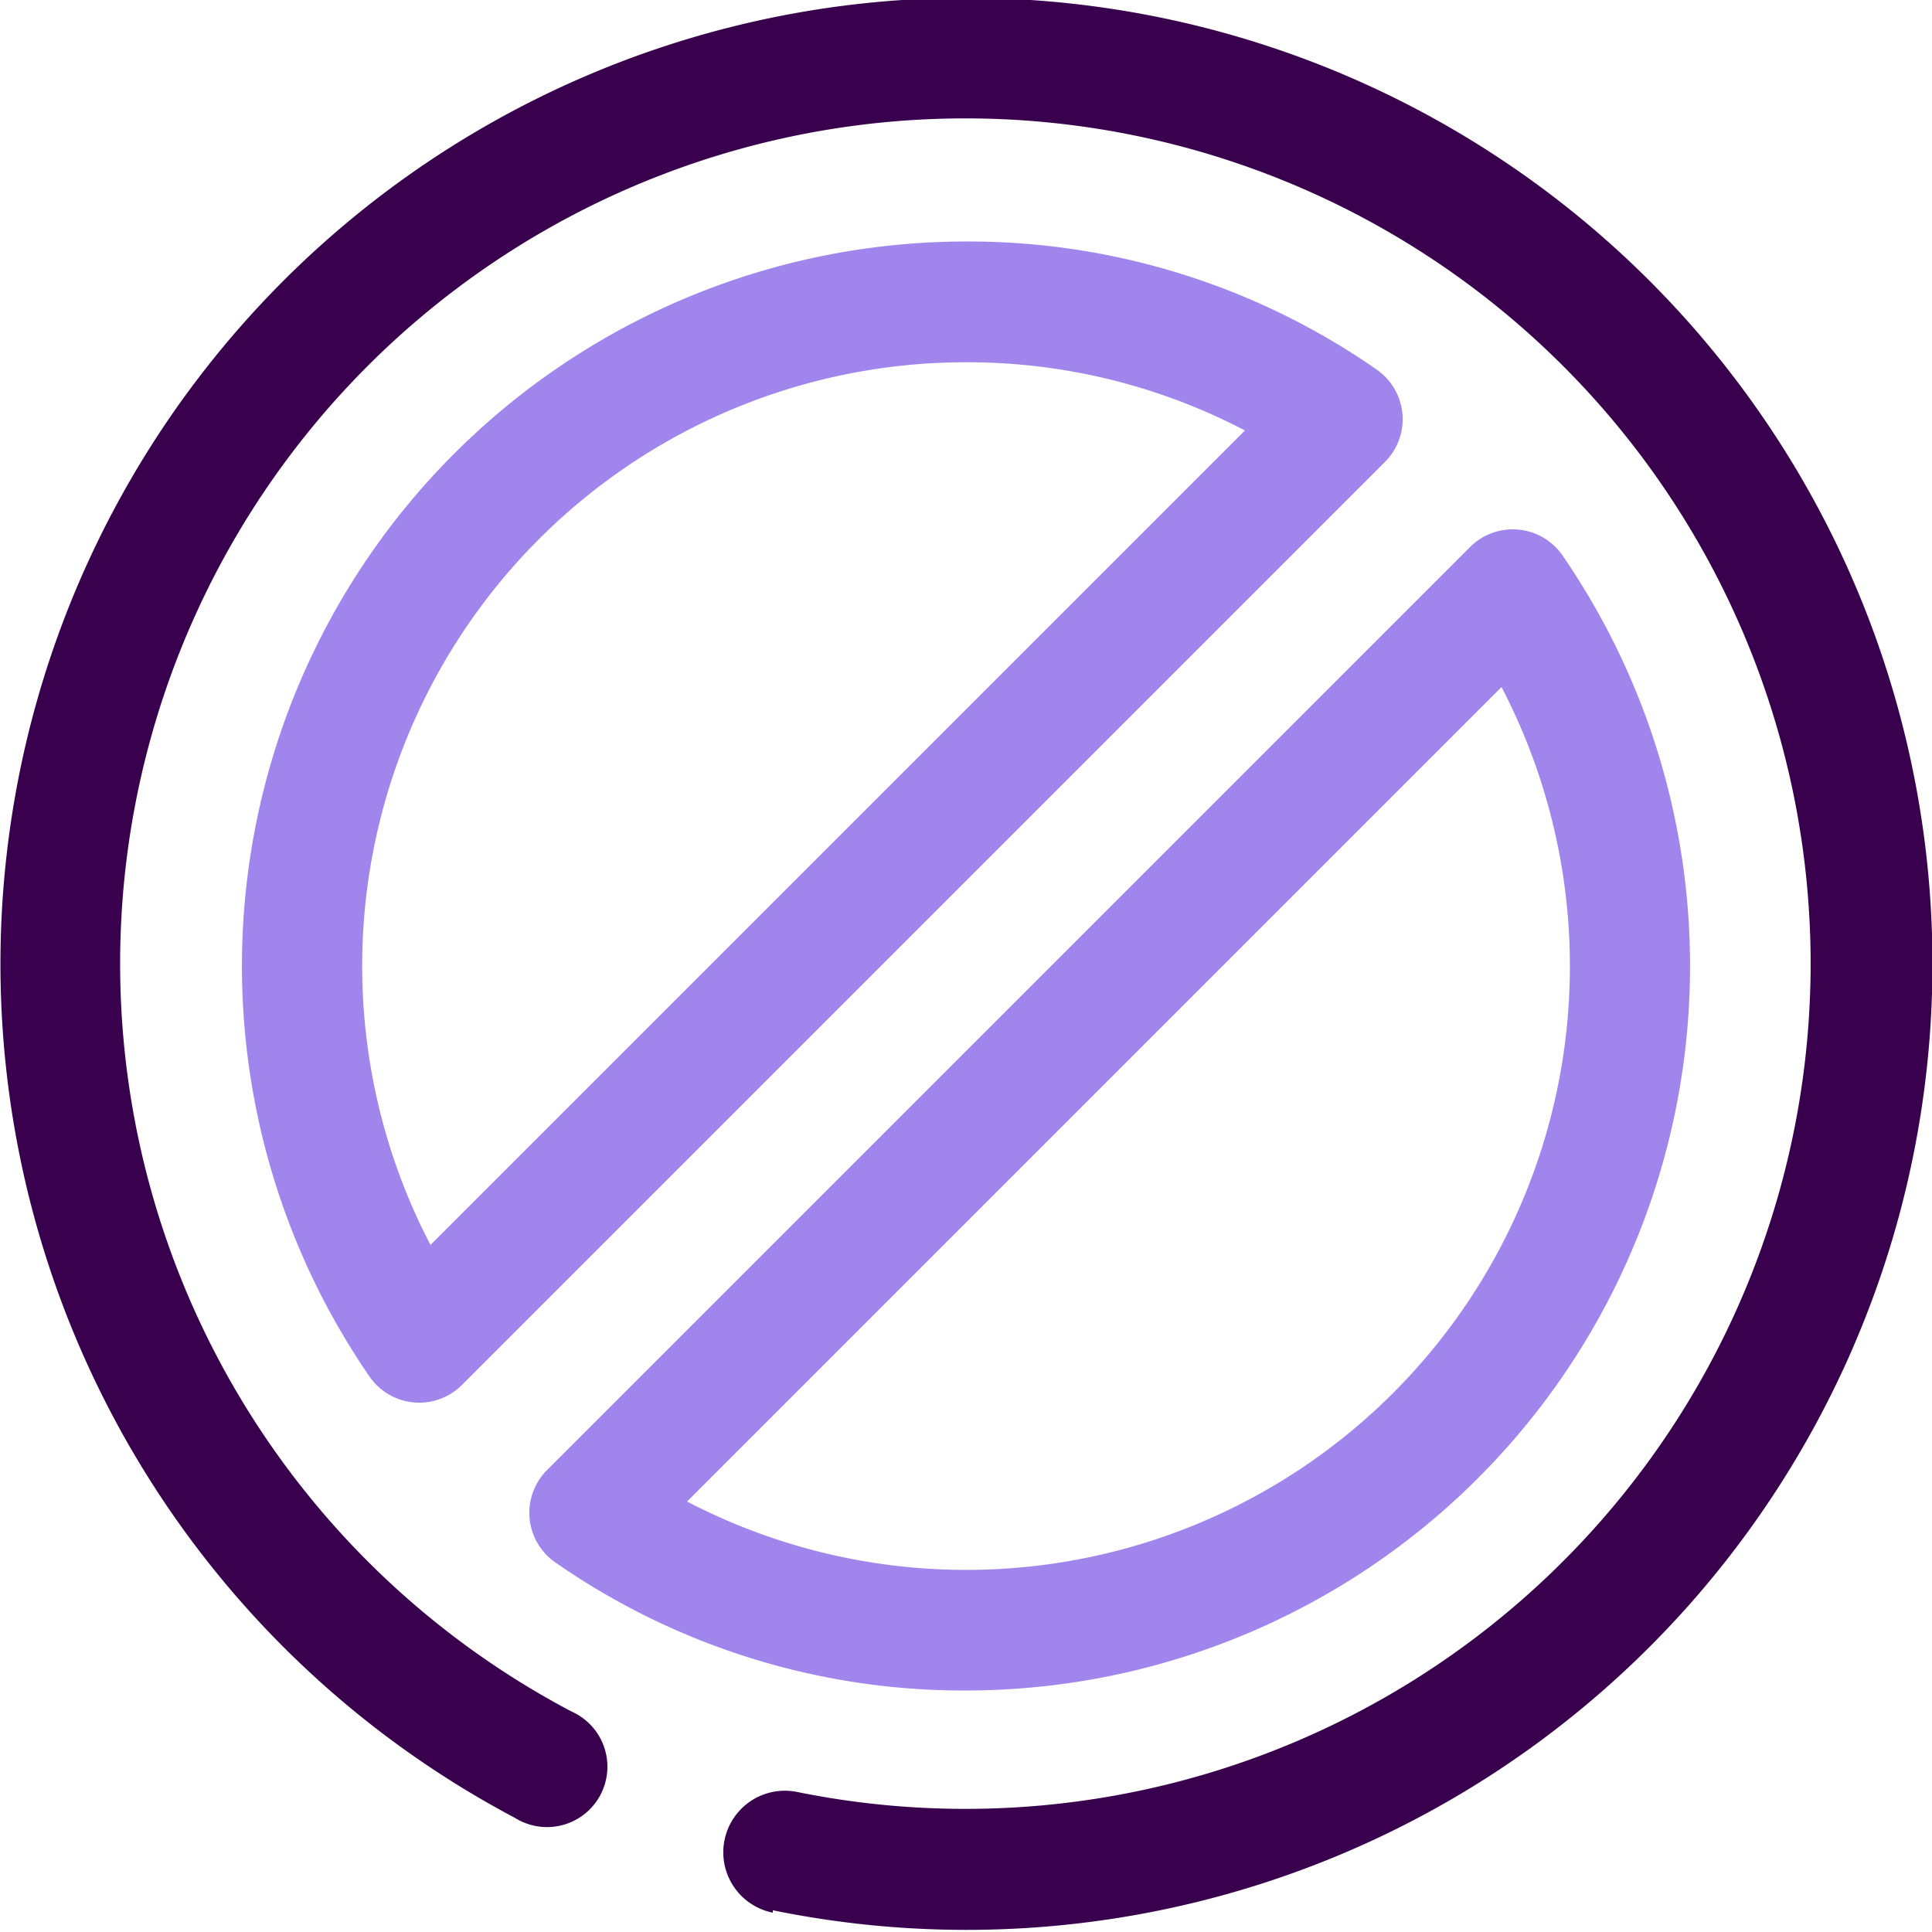 <svg xmlns="http://www.w3.org/2000/svg" viewBox="0 0 32 32"><defs><style>.cls-1{fill:#38004d;}.cls-2{fill:#9f85ec;}</style></defs><title>Stop</title><g id="Stop"><path class="cls-1" d="M12.8,31.68a1,1,0,1,1,.4-2,14,14,0,1,0-3.73-1.33,1,1,0,1,1-.94,1.76,16,16,0,1,1,4.27,1.53Z"/><path class="cls-2" d="M6.12,22.8A12,12,0,0,1,16,4a11.83,11.83,0,0,1,6.8,2.12,1,1,0,0,1,.14,1.53L7.65,22.94A1,1,0,0,1,6.12,22.8ZM16,6A10,10,0,0,0,7.13,20.62L20.62,7.13A9.92,9.92,0,0,0,16,6Z"/><path class="cls-2" d="M16,28a11.83,11.83,0,0,1-6.8-2.12,1,1,0,0,1-.14-1.53L24.35,9.06a1,1,0,0,1,1.53.14A12,12,0,0,1,16,28Zm-4.62-3.13A10,10,0,0,0,24.87,11.38Z"/></g></svg>